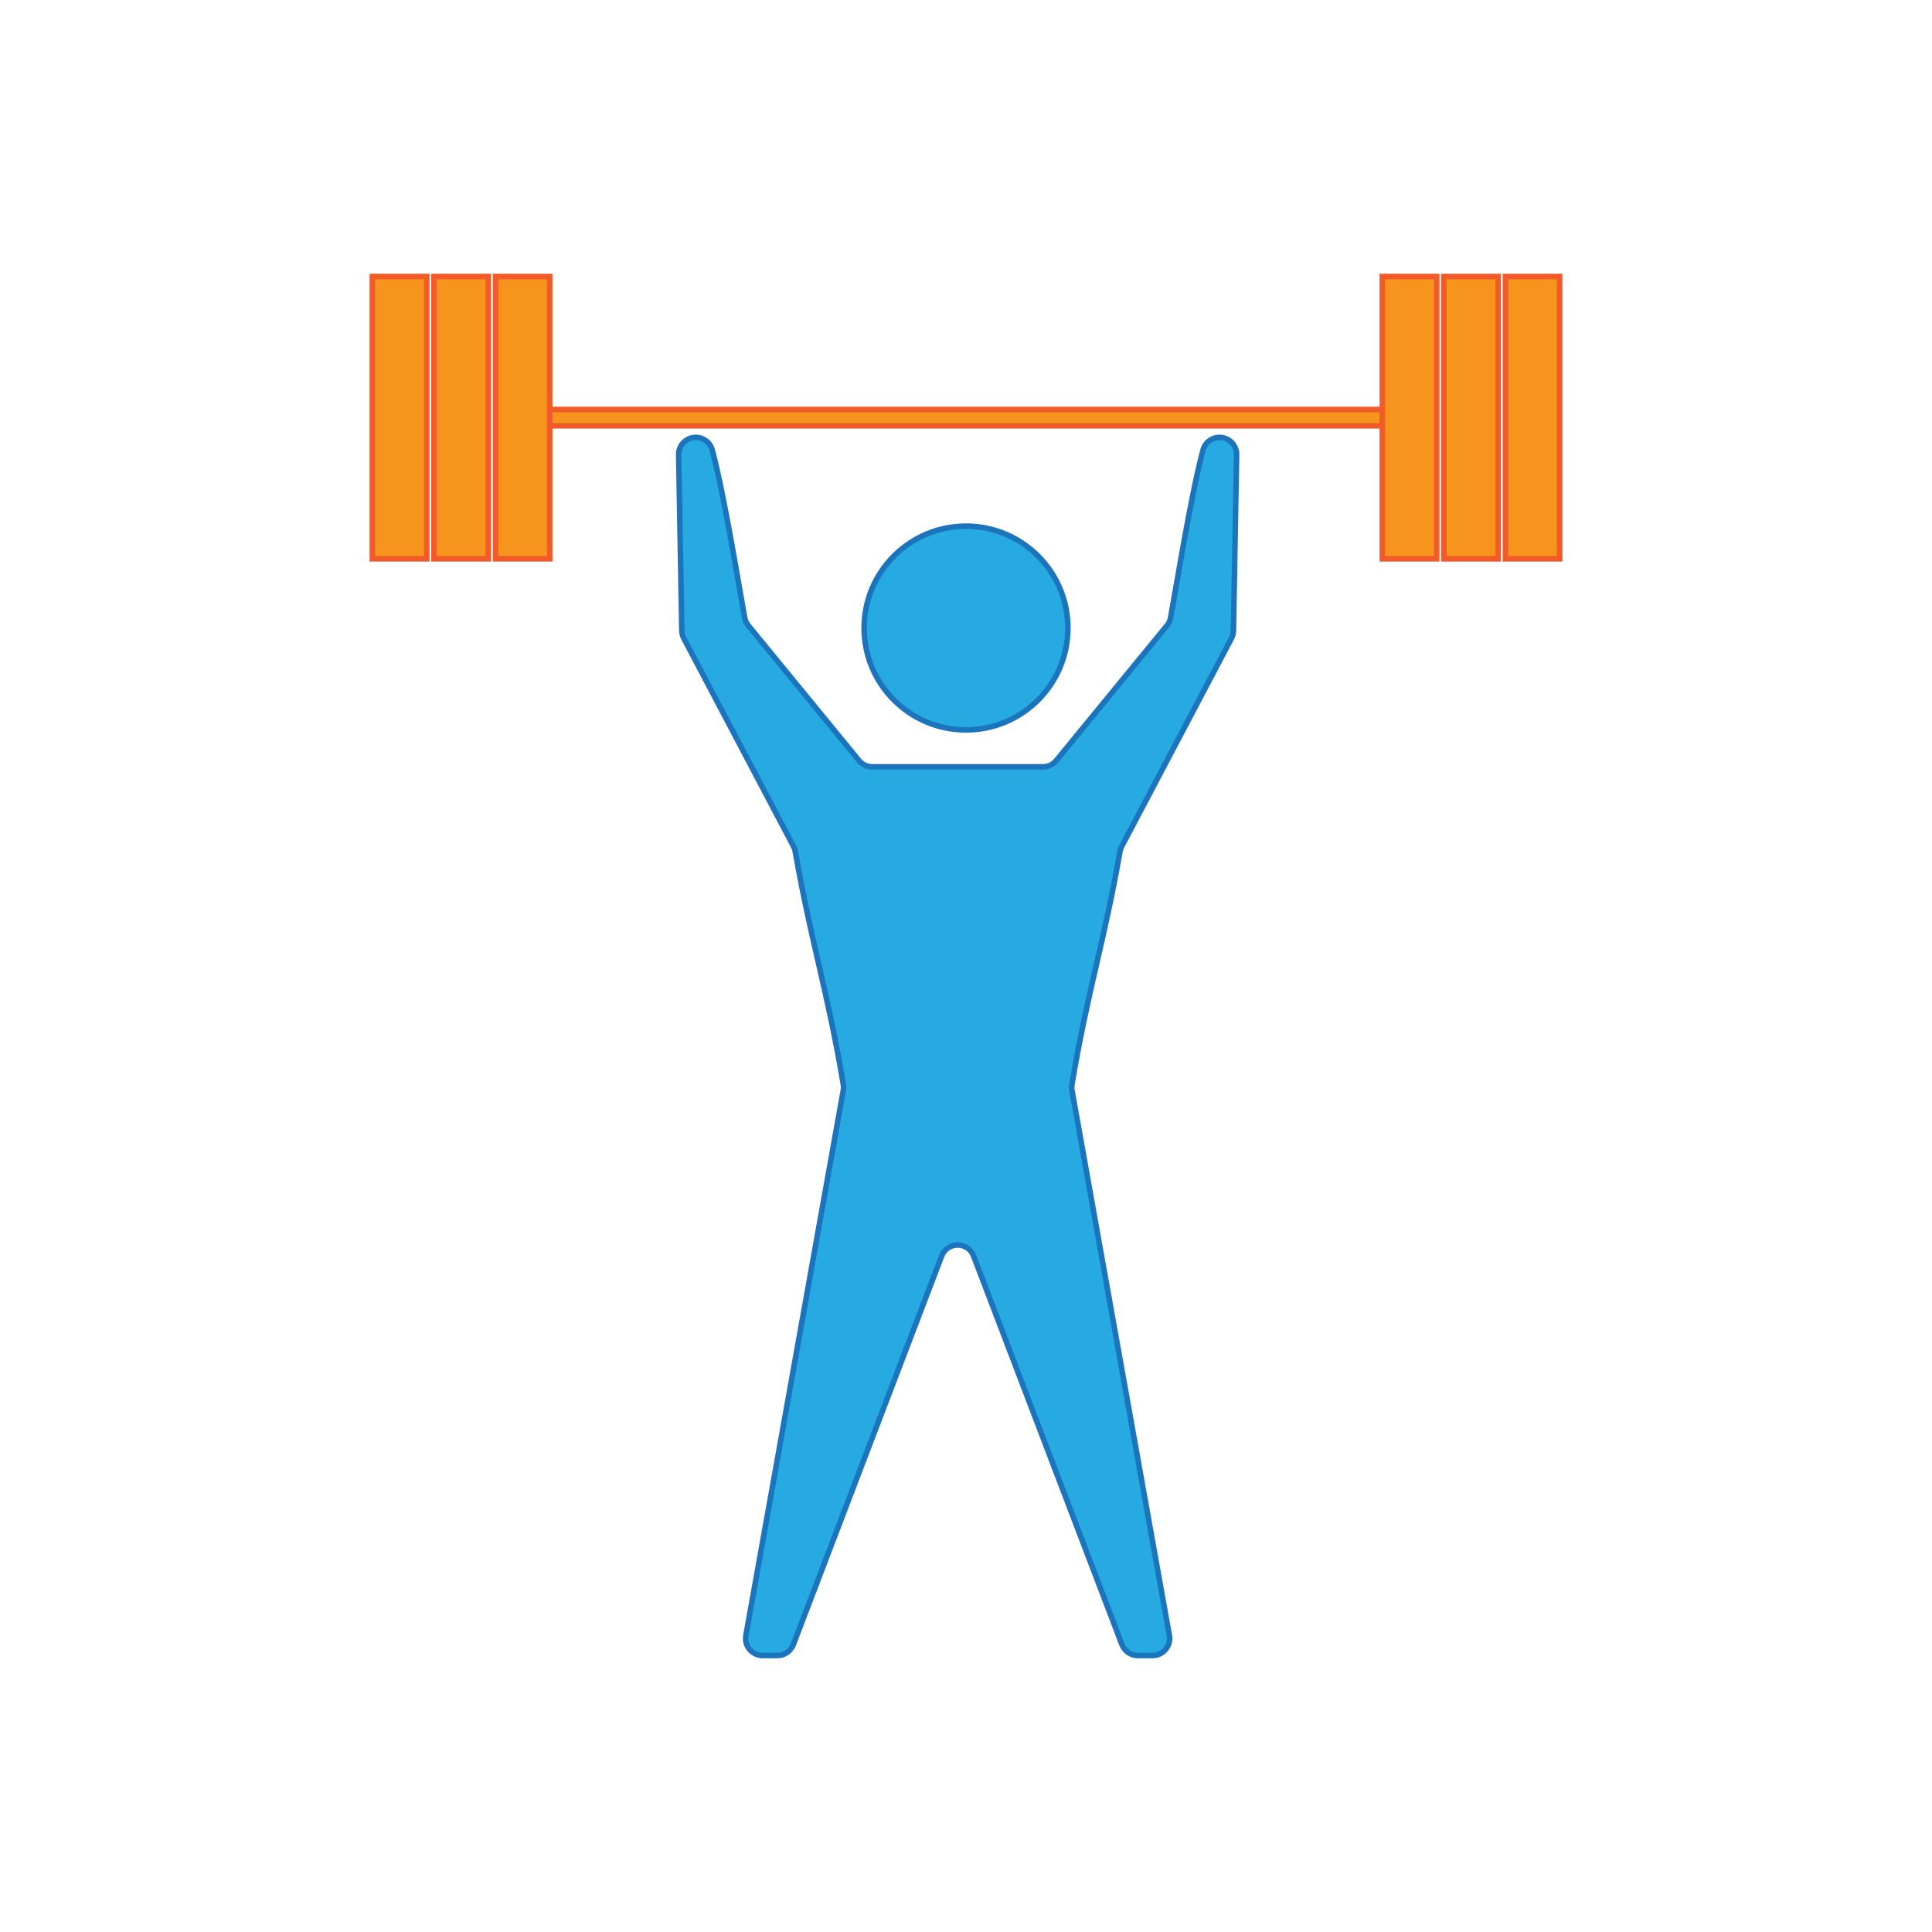 <?xml version="1.0" encoding="utf-8"?>
<!-- Generator: Adobe Illustrator 16.0.0, SVG Export Plug-In . SVG Version: 6.00 Build 0)  -->
<!DOCTYPE svg PUBLIC "-//W3C//DTD SVG 1.1//EN" "http://www.w3.org/Graphics/SVG/1.1/DTD/svg11.dtd">
<svg version="1.1" id="Layer_1" xmlns="http://www.w3.org/2000/svg" xmlns:xlink="http://www.w3.org/1999/xlink" x="0px" y="0px"
	 width="350px" height="350px" viewBox="0 0 350 350" enable-background="new 0 0 350 350" xml:space="preserve">
<g>
	
		<circle fill-rule="evenodd" clip-rule="evenodd" fill="#27AAE1" stroke="#1C75BC" stroke-miterlimit="10" cx="175.001" cy="113.773" r="18.46"/>
	<path fill-rule="evenodd" clip-rule="evenodd" fill="#27AAE1" stroke="#1C75BC" stroke-miterlimit="10" d="M152.773,196.462
		c-2.899-17.238-5.797-25.579-8.707-42.216c-0.055-0.315-0.16-0.629-0.31-0.912l-19.881-37.694
		c-0.226-0.429-0.348-0.903-0.357-1.388l-0.575-31.862c-0.03-1.614,1.187-2.979,2.793-3.137l0,0
		c1.489-0.146,2.881,0.792,3.278,2.234c2.116,7.706,4.978,25.509,5.899,30.445c0.095,0.509,0.318,0.981,0.646,1.382l20.056,24.466
		c0.587,0.717,1.466,1.133,2.394,1.133h15.474h15.476c0.926,0,1.803-0.416,2.393-1.133l20.057-24.466
		c0.328-0.4,0.551-0.873,0.646-1.382c0.922-4.937,3.781-22.738,5.898-30.444c0.396-1.443,1.789-2.381,3.277-2.235h0.002
		c1.604,0.157,2.822,1.522,2.793,3.137l-0.576,31.862c-0.01,0.484-0.131,0.959-0.357,1.388l-19.881,37.694
		c-0.15,0.283-0.256,0.597-0.311,0.912c-2.91,16.637-5.809,24.978-8.707,42.216c-0.061,0.353-0.059,0.721,0.004,1.073l17.646,98.738
		c0.34,1.897-1.117,3.64-3.045,3.64h-2.664c-1.283,0-2.434-0.792-2.891-1.991l-26.869-70.383c-1.014-2.654-4.77-2.654-5.782,0
		l-26.87,70.383c-0.458,1.199-1.607,1.991-2.891,1.991h-2.664c-1.927,0-3.385-1.742-3.046-3.64l17.647-98.738
		C152.832,197.183,152.833,196.814,152.773,196.462z"/>
	<g>
		
			<rect x="96.307" y="74.181" fill-rule="evenodd" clip-rule="evenodd" fill="#F7941E" stroke="#F15A29" stroke-miterlimit="10" width="157.386" height="2.961"/>
		<g>
			<g>
				
					<rect x="89.762" y="50.087" fill-rule="evenodd" clip-rule="evenodd" fill="#F7941E" stroke="#F15A29" stroke-miterlimit="10" width="9.824" height="51.148"/>
				
					<rect x="78.6" y="50.087" fill-rule="evenodd" clip-rule="evenodd" fill="#F7941E" stroke="#F15A29" stroke-miterlimit="10" width="9.859" height="51.148"/>
				
					<rect x="67.456" y="50.087" fill-rule="evenodd" clip-rule="evenodd" fill="#F7941E" stroke="#F15A29" stroke-miterlimit="10" width="9.859" height="51.148"/>
			</g>
			<g>
				
					<rect x="272.721" y="50.087" fill-rule="evenodd" clip-rule="evenodd" fill="#F7941E" stroke="#F15A29" stroke-miterlimit="10" width="9.824" height="51.148"/>
				
					<rect x="261.559" y="50.087" fill-rule="evenodd" clip-rule="evenodd" fill="#F7941E" stroke="#F15A29" stroke-miterlimit="10" width="9.859" height="51.148"/>
				
					<rect x="250.414" y="50.087" fill-rule="evenodd" clip-rule="evenodd" fill="#F7941E" stroke="#F15A29" stroke-miterlimit="10" width="9.857" height="51.148"/>
			</g>
		</g>
	</g>
</g>
</svg>
